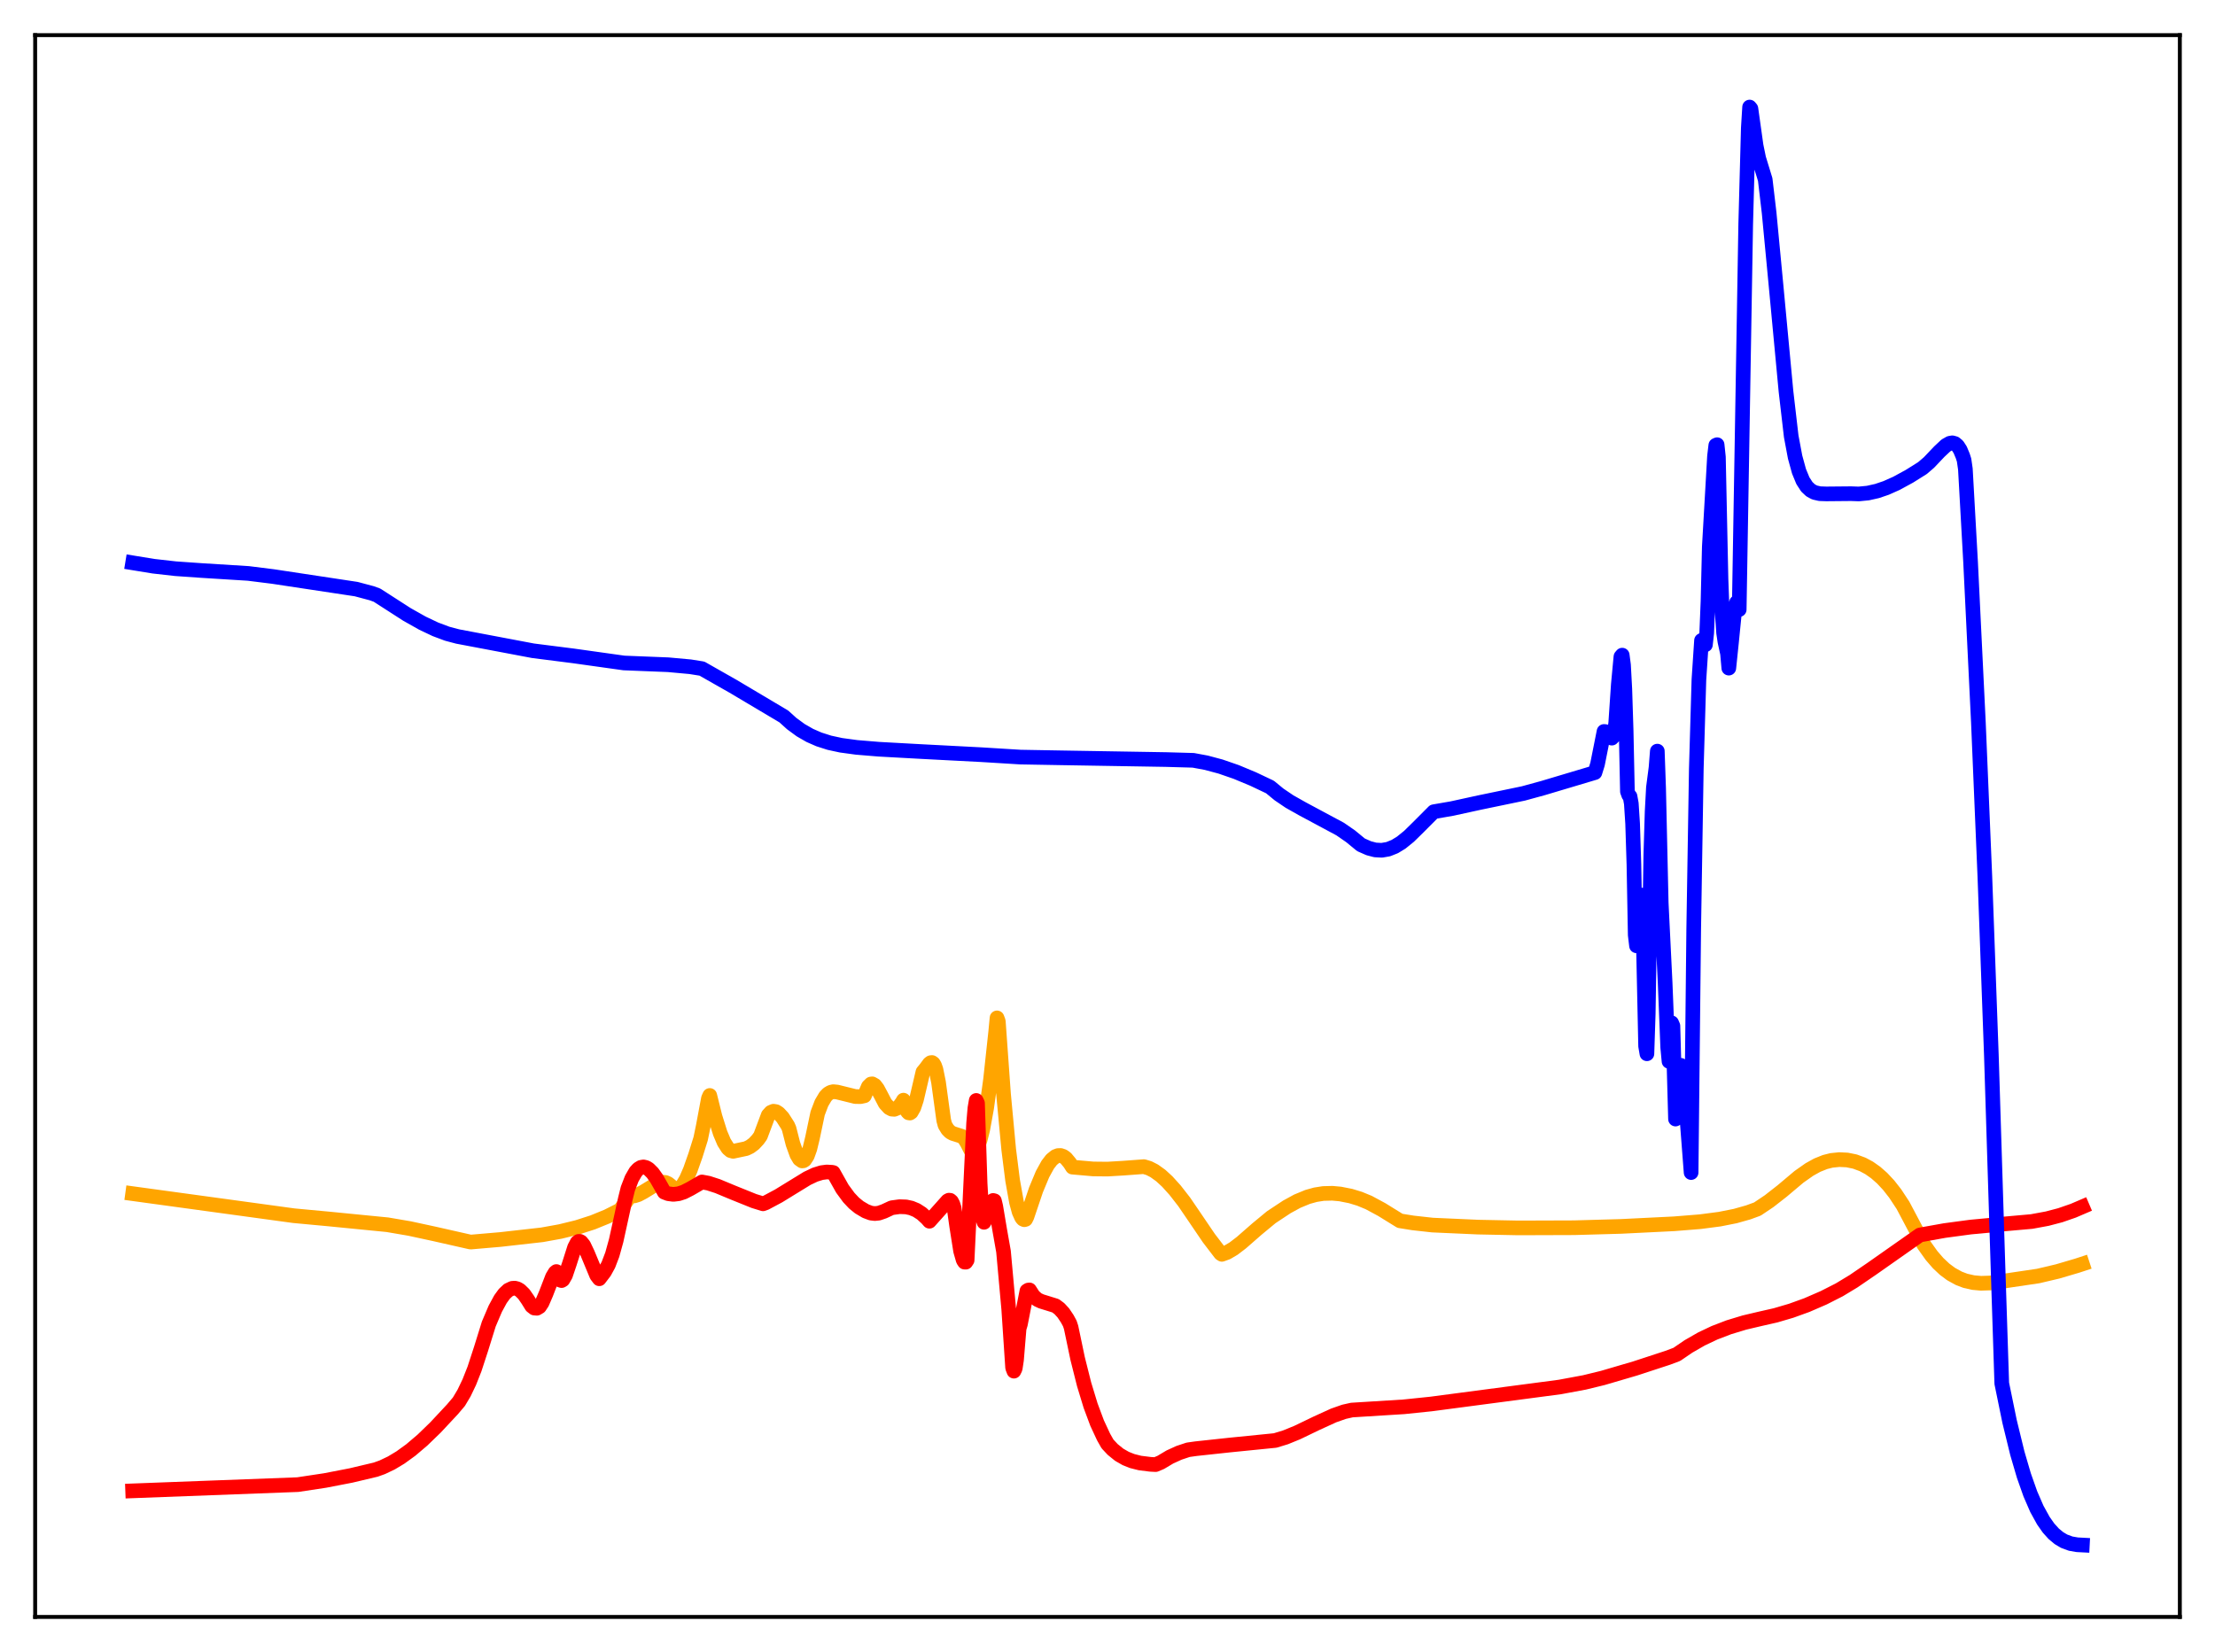 <?xml version="1.0" encoding="utf-8" standalone="no"?>
<!DOCTYPE svg PUBLIC "-//W3C//DTD SVG 1.1//EN"
  "http://www.w3.org/Graphics/SVG/1.1/DTD/svg11.dtd">
<svg xmlns:xlink="http://www.w3.org/1999/xlink" width="453.6pt" height="338.4pt" viewBox="0 0 453.6 338.4" xmlns="http://www.w3.org/2000/svg" version="1.1">
 <defs>
  <style type="text/css">*{stroke-linejoin: round; stroke-linecap: butt}</style>
 </defs>
 <g id="figure_1">
  <g id="patch_1">
   <path d="M 0 338.4 
L 453.6 338.4 
L 453.6 0 
L 0 0 
z
" style="fill: #ffffff"/>
  </g>
  <g id="axes_1">
   <g id="patch_2">
    <path d="M 7.2 331.2 
L 446.4 331.2 
L 446.4 7.2 
L 7.2 7.2 
z
" style="fill: #ffffff"/>
   </g>
   <g id="matplotlib.axis_1"/>
   <g id="matplotlib.axis_2"/>
   <g id="line2d_1">
    <path d="M 27.164 244.498 
L 60.17 249.018 
L 67.357 249.688 
L 79.335 250.868 
L 83.86 251.641 
L 88.918 252.734 
L 96.371 254.419 
L 102.493 253.891 
L 111.011 252.93 
L 114.737 252.257 
L 118.198 251.409 
L 121.392 250.384 
L 124.32 249.189 
L 126.982 247.851 
L 128.313 246 
L 128.845 245.169 
L 129.111 245.012 
L 129.91 244.956 
L 130.708 244.703 
L 131.773 244.137 
L 134.701 242.346 
L 135.5 242.141 
L 136.298 242.212 
L 136.831 242.454 
L 137.363 242.883 
L 138.161 243.623 
L 138.694 243.688 
L 139.226 243.418 
L 139.759 242.847 
L 140.557 241.498 
L 141.356 239.661 
L 142.42 236.649 
L 143.485 233.243 
L 144.017 230.671 
L 145.082 224.977 
L 145.348 224.387 
L 146.413 228.689 
L 147.478 232.09 
L 148.276 233.97 
L 149.075 235.223 
L 149.607 235.683 
L 150.14 235.829 
L 152.801 235.266 
L 153.6 234.878 
L 154.399 234.283 
L 155.197 233.428 
L 155.729 232.692 
L 157.327 228.429 
L 157.859 227.838 
L 158.391 227.615 
L 158.924 227.701 
L 159.456 228.038 
L 160.255 228.894 
L 161.319 230.556 
L 161.585 231.164 
L 162.384 234.296 
L 163.183 236.517 
L 163.715 237.416 
L 164.247 237.795 
L 164.513 237.773 
L 164.78 237.604 
L 165.312 236.795 
L 165.844 235.316 
L 166.377 233.115 
L 167.441 228.046 
L 168.24 225.946 
L 169.039 224.597 
L 169.571 224.049 
L 170.103 223.734 
L 170.636 223.611 
L 171.434 223.688 
L 175.161 224.609 
L 176.225 224.625 
L 177.024 224.451 
L 177.823 222.568 
L 178.355 222.044 
L 178.621 222.008 
L 179.153 222.31 
L 179.686 223.005 
L 180.484 224.497 
L 181.283 226.034 
L 182.081 226.903 
L 182.614 227.186 
L 183.146 227.224 
L 183.679 227.012 
L 184.211 226.544 
L 184.743 225.814 
L 185.009 225.35 
L 185.542 227.158 
L 185.808 227.677 
L 186.074 227.949 
L 186.34 227.987 
L 186.607 227.811 
L 187.139 226.874 
L 187.671 225.263 
L 188.47 221.865 
L 189.002 219.573 
L 189.535 218.931 
L 190.333 217.857 
L 190.599 217.667 
L 190.865 217.641 
L 191.132 217.83 
L 191.398 218.283 
L 191.664 219.045 
L 192.196 221.684 
L 193.261 229.487 
L 193.527 230.469 
L 194.06 231.346 
L 194.592 231.882 
L 195.124 232.172 
L 196.988 232.761 
L 197.52 233.26 
L 198.052 234.115 
L 198.851 235.694 
L 199.117 235.887 
L 199.383 235.91 
L 199.649 235.763 
L 200.182 234.959 
L 200.714 233.491 
L 201.247 231.368 
L 202.045 226.974 
L 202.844 221.172 
L 203.908 211.326 
L 204.175 208.499 
L 204.441 209.211 
L 205.505 224.068 
L 206.57 235.459 
L 207.369 241.786 
L 208.167 246.257 
L 208.7 248.234 
L 209.232 249.421 
L 209.498 249.725 
L 209.764 249.839 
L 210.031 249.766 
L 210.297 249.234 
L 212.16 243.714 
L 213.491 240.519 
L 214.556 238.579 
L 215.354 237.541 
L 216.153 236.894 
L 216.685 236.694 
L 217.217 236.684 
L 217.75 236.868 
L 218.282 237.258 
L 219.081 238.223 
L 219.613 239.065 
L 223.872 239.439 
L 226.8 239.47 
L 229.994 239.282 
L 234.253 238.966 
L 235.318 239.292 
L 236.383 239.838 
L 237.713 240.795 
L 239.044 242.019 
L 240.641 243.787 
L 242.505 246.183 
L 244.368 248.914 
L 247.562 253.618 
L 249.958 256.749 
L 250.224 256.931 
L 251.289 256.543 
L 252.62 255.759 
L 254.217 254.537 
L 257.411 251.745 
L 260.339 249.323 
L 263.533 247.21 
L 265.663 246.045 
L 267.792 245.166 
L 269.389 244.722 
L 270.986 244.47 
L 272.849 244.422 
L 274.447 244.567 
L 276.576 244.987 
L 278.439 245.556 
L 280.303 246.324 
L 282.964 247.759 
L 286.691 250.065 
L 289.353 250.494 
L 293.345 250.938 
L 302.662 251.353 
L 310.913 251.518 
L 322.359 251.48 
L 331.942 251.211 
L 342.855 250.673 
L 348.179 250.244 
L 352.172 249.722 
L 355.366 249.086 
L 358.028 248.335 
L 359.891 247.651 
L 362.287 246.043 
L 364.948 243.964 
L 368.409 241.052 
L 370.538 239.554 
L 372.135 238.667 
L 373.732 238.026 
L 375.063 237.69 
L 376.66 237.526 
L 378.257 237.603 
L 379.855 237.927 
L 381.452 238.519 
L 382.783 239.235 
L 384.113 240.171 
L 385.444 241.342 
L 386.775 242.768 
L 388.106 244.467 
L 389.703 246.893 
L 393.962 254.938 
L 395.559 257.181 
L 396.89 258.719 
L 398.221 259.974 
L 399.552 260.968 
L 401.149 261.848 
L 402.48 262.352 
L 404.077 262.716 
L 405.674 262.86 
L 407.537 262.801 
L 409.667 262.514 
L 417.386 261.372 
L 421.379 260.431 
L 425.372 259.254 
L 426.436 258.905 
L 426.436 258.905 
" clip-path="url(#pa5b26e9da8)" style="fill: none; stroke: #ffa500; stroke-width: 3; stroke-linecap: square"/>
   </g>
   <g id="line2d_2">
    <path d="M 27.164 305.376 
L 60.969 304.102 
L 66.559 303.258 
L 71.882 302.228 
L 76.94 301.029 
L 78.271 300.554 
L 80.134 299.667 
L 81.997 298.548 
L 84.127 297.005 
L 86.522 294.97 
L 89.184 292.392 
L 92.644 288.687 
L 93.975 287.119 
L 95.04 285.33 
L 96.105 283.104 
L 97.169 280.413 
L 98.5 276.336 
L 100.097 271.203 
L 101.428 268.073 
L 102.493 266.112 
L 103.292 265.013 
L 104.09 264.267 
L 104.889 263.891 
L 105.421 263.854 
L 105.953 263.99 
L 106.486 264.298 
L 107.284 265.079 
L 108.083 266.232 
L 108.881 267.519 
L 109.414 267.934 
L 109.946 267.978 
L 110.479 267.662 
L 111.011 266.857 
L 111.809 265.007 
L 113.14 261.559 
L 113.673 260.669 
L 113.939 260.454 
L 114.471 261.869 
L 114.737 262.225 
L 115.004 262.306 
L 115.27 262.143 
L 115.802 261.219 
L 116.601 258.859 
L 117.665 255.517 
L 118.198 254.493 
L 118.464 254.283 
L 118.73 254.26 
L 118.996 254.395 
L 119.529 255.057 
L 120.327 256.739 
L 122.191 261.23 
L 122.723 261.935 
L 123.788 260.536 
L 124.586 259.082 
L 125.385 256.993 
L 126.183 254.111 
L 128.047 245.614 
L 128.579 243.473 
L 129.377 241.411 
L 130.176 240.024 
L 130.708 239.444 
L 131.241 239.117 
L 131.773 239.024 
L 132.305 239.147 
L 132.838 239.464 
L 133.636 240.259 
L 134.435 241.375 
L 135.5 243.235 
L 136.032 244.197 
L 136.831 244.51 
L 137.895 244.646 
L 138.96 244.519 
L 140.025 244.172 
L 141.356 243.494 
L 143.751 242.106 
L 145.082 242.358 
L 146.945 242.961 
L 150.14 244.289 
L 154.399 246.008 
L 156.262 246.579 
L 156.794 246.382 
L 159.456 244.961 
L 162.118 243.325 
L 165.312 241.368 
L 166.909 240.612 
L 168.24 240.201 
L 169.305 240.06 
L 170.369 240.122 
L 170.636 240.172 
L 172.499 243.487 
L 173.83 245.302 
L 174.895 246.432 
L 175.959 247.296 
L 177.29 248.085 
L 178.355 248.485 
L 179.153 248.578 
L 179.952 248.497 
L 181.017 248.13 
L 182.614 247.388 
L 184.211 247.169 
L 185.542 247.215 
L 186.607 247.446 
L 187.671 247.887 
L 188.736 248.573 
L 189.801 249.546 
L 190.333 250.152 
L 194.06 245.972 
L 194.326 245.838 
L 194.592 245.864 
L 194.858 246.101 
L 195.124 246.603 
L 195.391 247.44 
L 195.923 251.215 
L 196.721 256.258 
L 197.254 258.122 
L 197.52 258.523 
L 197.786 258.534 
L 198.052 258.13 
L 199.383 230.095 
L 199.649 226.97 
L 199.916 225.409 
L 200.182 225.972 
L 200.714 242.426 
L 200.98 247.039 
L 201.247 249.562 
L 201.513 250.366 
L 201.779 249.86 
L 202.311 247.705 
L 202.844 246.457 
L 203.11 246.069 
L 203.376 245.891 
L 203.642 245.961 
L 203.908 247.07 
L 204.707 251.828 
L 205.505 256.348 
L 206.57 268.127 
L 207.369 280.16 
L 207.635 280.86 
L 207.901 280.306 
L 208.167 278.567 
L 208.7 272.121 
L 208.966 271.23 
L 210.297 264.419 
L 210.563 264.252 
L 210.829 264.222 
L 211.628 265.463 
L 212.426 266.181 
L 213.225 266.554 
L 216.153 267.462 
L 216.951 268.054 
L 217.75 268.922 
L 218.548 270.109 
L 219.081 271.092 
L 219.347 271.899 
L 220.678 278.259 
L 222.009 283.552 
L 223.34 287.924 
L 224.671 291.492 
L 226.001 294.353 
L 226.8 295.762 
L 227.865 296.903 
L 229.196 297.979 
L 230.527 298.745 
L 231.857 299.274 
L 233.455 299.676 
L 235.584 299.943 
L 236.649 299.999 
L 237.713 299.547 
L 239.577 298.437 
L 241.44 297.588 
L 243.303 296.967 
L 244.9 296.741 
L 251.821 295.994 
L 261.137 295.061 
L 263.267 294.41 
L 265.663 293.43 
L 269.655 291.509 
L 273.116 289.93 
L 275.245 289.183 
L 276.842 288.825 
L 287.489 288.163 
L 293.079 287.584 
L 319.431 284.105 
L 324.489 283.163 
L 328.215 282.255 
L 334.87 280.302 
L 341.524 278.121 
L 343.388 277.422 
L 345.783 275.789 
L 348.445 274.259 
L 351.107 272.996 
L 354.035 271.872 
L 357.229 270.903 
L 360.423 270.149 
L 363.617 269.423 
L 366.812 268.484 
L 370.006 267.329 
L 373.466 265.827 
L 376.66 264.203 
L 379.588 262.433 
L 383.315 259.886 
L 393.164 252.966 
L 398.221 252.062 
L 403.545 251.346 
L 409.135 250.824 
L 416.055 250.209 
L 419.249 249.619 
L 421.911 248.92 
L 424.573 247.997 
L 426.436 247.199 
L 426.436 247.199 
" clip-path="url(#pa5b26e9da8)" style="fill: none; stroke: #ff0000; stroke-width: 3; stroke-linecap: square"/>
   </g>
   <g id="line2d_3">
    <path d="M 27.164 115.284 
L 31.423 115.979 
L 35.948 116.49 
L 41.271 116.862 
L 50.854 117.458 
L 55.911 118.091 
L 72.947 120.669 
L 76.141 121.521 
L 77.206 121.908 
L 83.328 125.849 
L 86.522 127.65 
L 89.184 128.912 
L 91.58 129.808 
L 93.709 130.374 
L 109.148 133.297 
L 117.399 134.345 
L 127.78 135.801 
L 136.831 136.161 
L 141.356 136.574 
L 143.751 136.956 
L 150.14 140.588 
L 160.521 146.759 
L 162.118 148.206 
L 163.981 149.572 
L 165.844 150.641 
L 167.708 151.457 
L 169.837 152.137 
L 172.233 152.656 
L 175.427 153.09 
L 179.952 153.465 
L 188.736 153.948 
L 200.98 154.586 
L 208.966 155.077 
L 216.951 155.22 
L 238.778 155.583 
L 244.368 155.74 
L 247.03 156.234 
L 249.958 157.018 
L 253.152 158.123 
L 256.612 159.564 
L 260.073 161.203 
L 261.936 162.736 
L 264.065 164.178 
L 266.727 165.68 
L 274.447 169.821 
L 276.576 171.293 
L 278.705 173.044 
L 280.303 173.748 
L 281.633 174.095 
L 282.964 174.168 
L 284.295 173.937 
L 285.626 173.406 
L 286.957 172.594 
L 288.554 171.3 
L 290.417 169.472 
L 293.612 166.267 
L 297.338 165.623 
L 302.928 164.402 
L 309.05 163.132 
L 311.978 162.523 
L 315.971 161.429 
L 326.618 158.25 
L 327.151 156.52 
L 327.949 152.508 
L 328.481 149.826 
L 328.748 149.852 
L 329.28 150.355 
L 329.812 151.062 
L 330.079 151.195 
L 330.345 150.927 
L 330.611 150 
L 330.877 148.096 
L 331.409 140.202 
L 331.942 134.508 
L 332.208 134.195 
L 332.474 136.221 
L 332.74 141.132 
L 333.007 149.545 
L 333.273 162.123 
L 333.539 162.858 
L 333.805 163.125 
L 334.071 164.59 
L 334.337 168.705 
L 334.604 177.08 
L 334.87 191.519 
L 335.136 193.737 
L 336.201 183.339 
L 336.467 189.674 
L 336.999 214.287 
L 337.265 215.849 
L 337.532 207.67 
L 338.064 175.056 
L 338.33 166.246 
L 338.596 161.323 
L 339.129 157.245 
L 339.395 153.854 
L 339.661 161.445 
L 340.193 184.947 
L 340.992 201.247 
L 341.524 214.57 
L 341.791 217.406 
L 342.323 209.511 
L 342.589 210.141 
L 343.121 229.219 
L 343.388 227.722 
L 343.92 220.137 
L 344.186 218.205 
L 344.452 220.114 
L 344.985 225.114 
L 345.517 229.81 
L 346.316 240.181 
L 346.848 190.24 
L 347.38 157.425 
L 347.913 139.222 
L 348.445 131.188 
L 348.711 131.042 
L 348.977 131.941 
L 349.244 132.071 
L 349.51 129.686 
L 349.776 123.098 
L 350.042 112.004 
L 351.107 93.442 
L 351.373 91.207 
L 351.639 91.087 
L 351.905 93.619 
L 352.438 118.652 
L 352.704 125.809 
L 352.97 129.63 
L 353.236 131.415 
L 353.769 133.857 
L 354.035 136.853 
L 354.567 131.726 
L 355.1 126.373 
L 355.366 124.453 
L 355.632 123.396 
L 355.898 123.449 
L 356.164 124.861 
L 356.697 93.325 
L 357.495 45.964 
L 358.028 26.214 
L 358.294 21.927 
L 358.56 22.25 
L 359.625 29.846 
L 360.157 32.432 
L 361.488 36.774 
L 362.287 43.552 
L 363.617 57.534 
L 365.747 80.183 
L 366.812 89.355 
L 367.61 93.617 
L 368.409 96.533 
L 369.207 98.466 
L 370.006 99.703 
L 370.804 100.453 
L 371.603 100.876 
L 372.668 101.124 
L 373.999 101.169 
L 379.056 101.123 
L 380.653 101.178 
L 382.516 100.998 
L 384.38 100.581 
L 386.243 99.949 
L 388.372 99 
L 391.034 97.548 
L 393.696 95.878 
L 395.027 94.735 
L 397.156 92.492 
L 398.487 91.246 
L 399.286 90.792 
L 399.818 90.703 
L 400.351 90.853 
L 400.883 91.302 
L 401.415 92.124 
L 401.948 93.401 
L 402.214 94.236 
L 402.48 96.069 
L 403.545 115.097 
L 405.142 147.905 
L 406.473 179.597 
L 407.804 216.189 
L 409.135 258.754 
L 409.933 283.367 
L 411.53 291.159 
L 413.127 297.694 
L 414.458 302.236 
L 415.789 306.006 
L 417.12 309.072 
L 418.451 311.486 
L 419.516 313.001 
L 420.58 314.179 
L 421.645 315.062 
L 422.71 315.694 
L 424.041 316.185 
L 425.372 316.418 
L 426.436 316.473 
L 426.436 316.473 
" clip-path="url(#pa5b26e9da8)" style="fill: none; stroke: #0000ff; stroke-width: 3; stroke-linecap: square"/>
   </g>
   <g id="patch_3">
    <path d="M 7.2 331.2 
L 7.2 7.2 
" style="fill: none; stroke: #000000; stroke-width: 0.8; stroke-linejoin: miter; stroke-linecap: square"/>
   </g>
   <g id="patch_4">
    <path d="M 446.4 331.2 
L 446.4 7.2 
" style="fill: none; stroke: #000000; stroke-width: 0.8; stroke-linejoin: miter; stroke-linecap: square"/>
   </g>
   <g id="patch_5">
    <path d="M 7.2 331.2 
L 446.4 331.2 
" style="fill: none; stroke: #000000; stroke-width: 0.8; stroke-linejoin: miter; stroke-linecap: square"/>
   </g>
   <g id="patch_6">
    <path d="M 7.2 7.2 
L 446.4 7.2 
" style="fill: none; stroke: #000000; stroke-width: 0.8; stroke-linejoin: miter; stroke-linecap: square"/>
   </g>
  </g>
 </g>
 <defs>
  <clipPath id="pa5b26e9da8">
   <rect x="7.2" y="7.2" width="439.2" height="324"/>
  </clipPath>
 </defs>
</svg>
